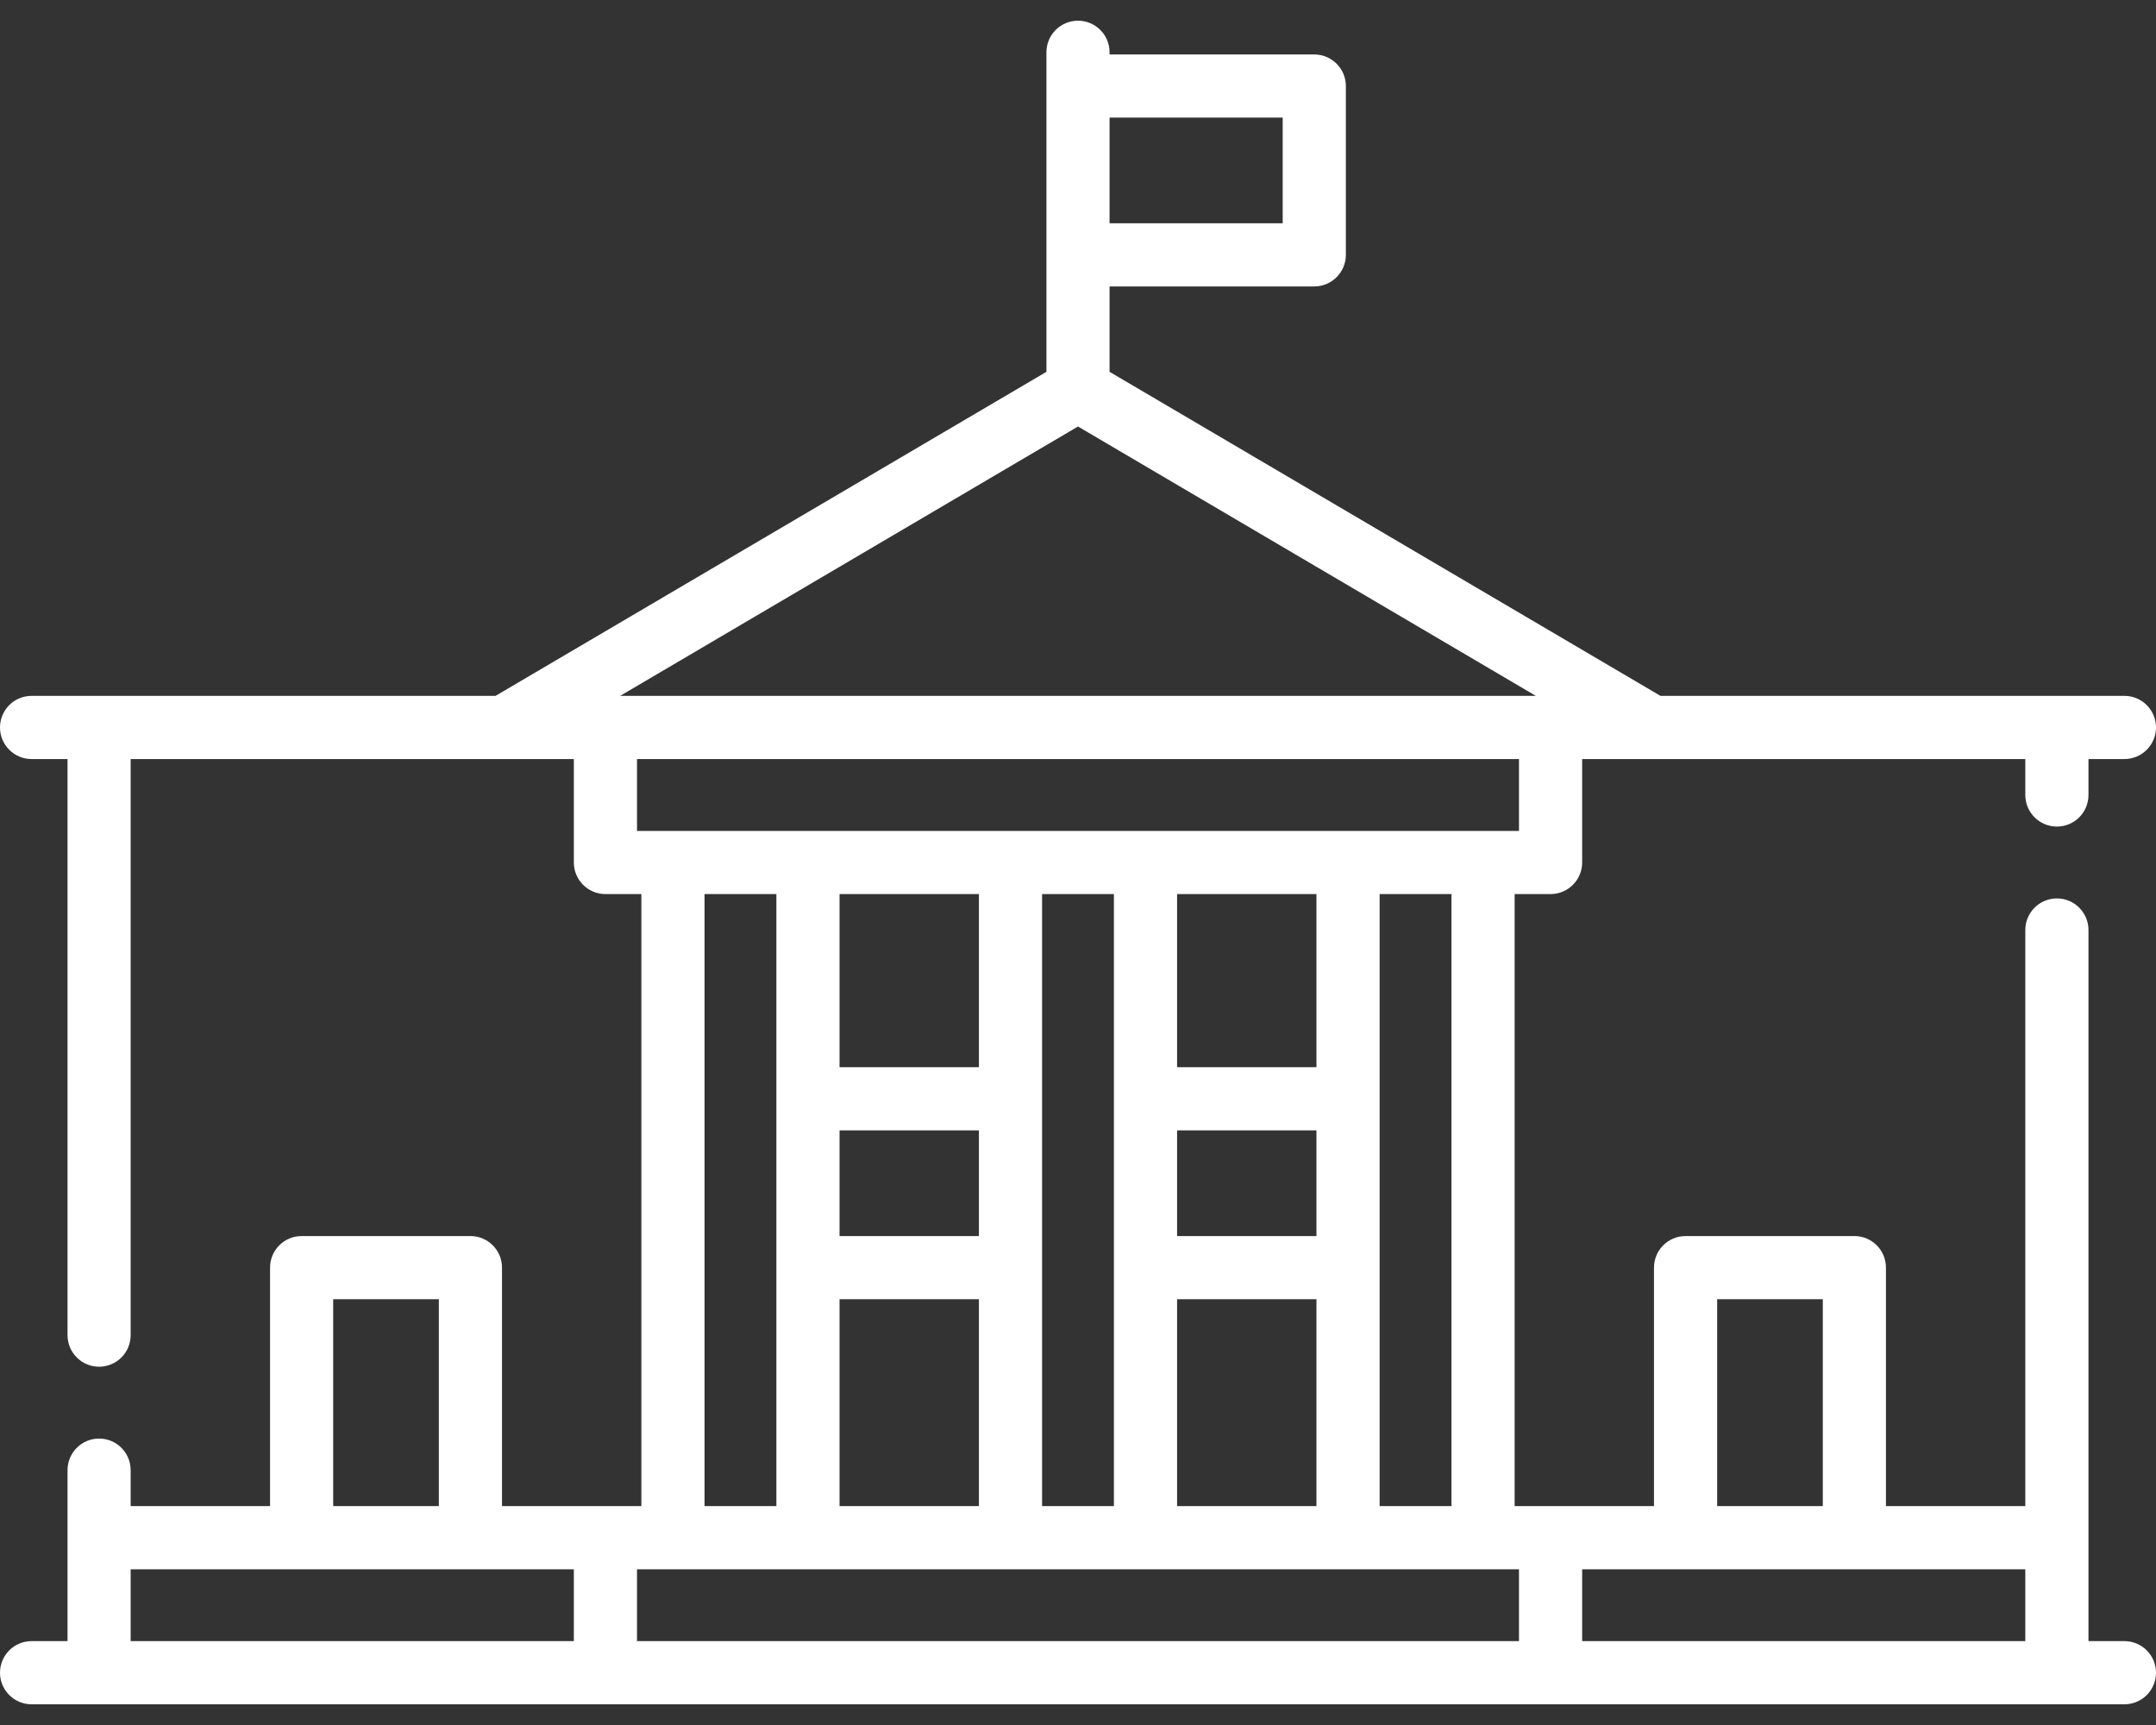 <svg width="50" height="40" viewBox="0 0 50 40" fill="none" xmlns="http://www.w3.org/2000/svg">
<rect x="0" y="0" width="50" height="40" fill="#333333" stroke="none"/>
<path d="M49.268 38.055H48.434V21.566C48.434 21.161 48.106 20.833 47.702 20.833C47.297 20.833 46.969 21.161 46.969 21.566V34.924H43.737V29.394C43.737 28.989 43.41 28.662 43.005 28.662H39.091C38.686 28.662 38.358 28.989 38.358 29.394V34.924H35.126V20.732H35.959C36.364 20.732 36.692 20.404 36.692 20V17.601H46.969V18.434C46.969 18.839 47.297 19.167 47.702 19.167C48.106 19.167 48.434 18.839 48.434 18.434V17.601H49.267C49.672 17.601 50 17.273 50 16.869C50 16.464 49.672 16.136 49.267 16.136H38.508L25.732 8.622V6.642H30.48C30.884 6.642 31.212 6.314 31.212 5.909V1.995C31.212 1.591 30.884 1.263 30.48 1.263H25.732V1.212C25.732 0.808 25.404 0.48 25 0.48C24.596 0.48 24.268 0.808 24.268 1.212V8.622L11.492 16.136H0.732C0.328 16.136 0 16.464 0 16.869C0 17.273 0.328 17.601 0.732 17.601H1.566V30.959C1.566 31.364 1.894 31.692 2.298 31.692C2.703 31.692 3.03 31.364 3.03 30.959V17.601H13.308V20C13.308 20.404 13.636 20.732 14.04 20.732H14.874V34.924H11.642V29.394C11.642 28.989 11.314 28.662 10.909 28.662H6.995C6.591 28.662 6.263 28.989 6.263 29.394V34.924H3.03V34.091C3.03 33.686 2.703 33.358 2.298 33.358C1.894 33.358 1.566 33.686 1.566 34.091V38.055H0.732C0.328 38.055 0 38.383 0 38.788C0 39.192 0.328 39.52 0.732 39.52H49.268C49.672 39.52 50 39.192 50 38.788C50 38.383 49.672 38.055 49.268 38.055ZM25.732 2.727H29.747V5.177H25.732V2.727ZM39.823 30.126H42.273V34.924H39.823V30.126ZM25 9.89L35.618 16.136H14.382L25 9.89ZM14.773 19.268V17.601H35.227V19.268H14.773ZM33.661 20.732V34.924H31.995V20.732H33.661ZM30.53 30.126V34.924H27.298V30.126H30.53ZM27.298 28.662V26.212H30.53V28.662H27.298ZM27.298 24.747V20.732H30.53V24.747H27.298ZM25.833 20.732V34.924H24.167V20.732H25.833ZM19.47 28.662V26.212H22.702V28.662H19.47ZM22.702 30.126V34.924H19.47V30.126H22.702ZM19.47 24.747V20.732H22.702V24.747H19.47ZM18.005 20.732V34.924H16.339V20.732H18.005ZM7.727 30.126H10.177V34.924H7.727V30.126ZM13.308 38.055H3.03V36.389H13.308V38.055ZM35.227 38.055H14.773V36.389H35.227V38.055ZM46.969 38.055H36.692V36.389H46.969V38.055Z" fill="white"/>
</svg>
